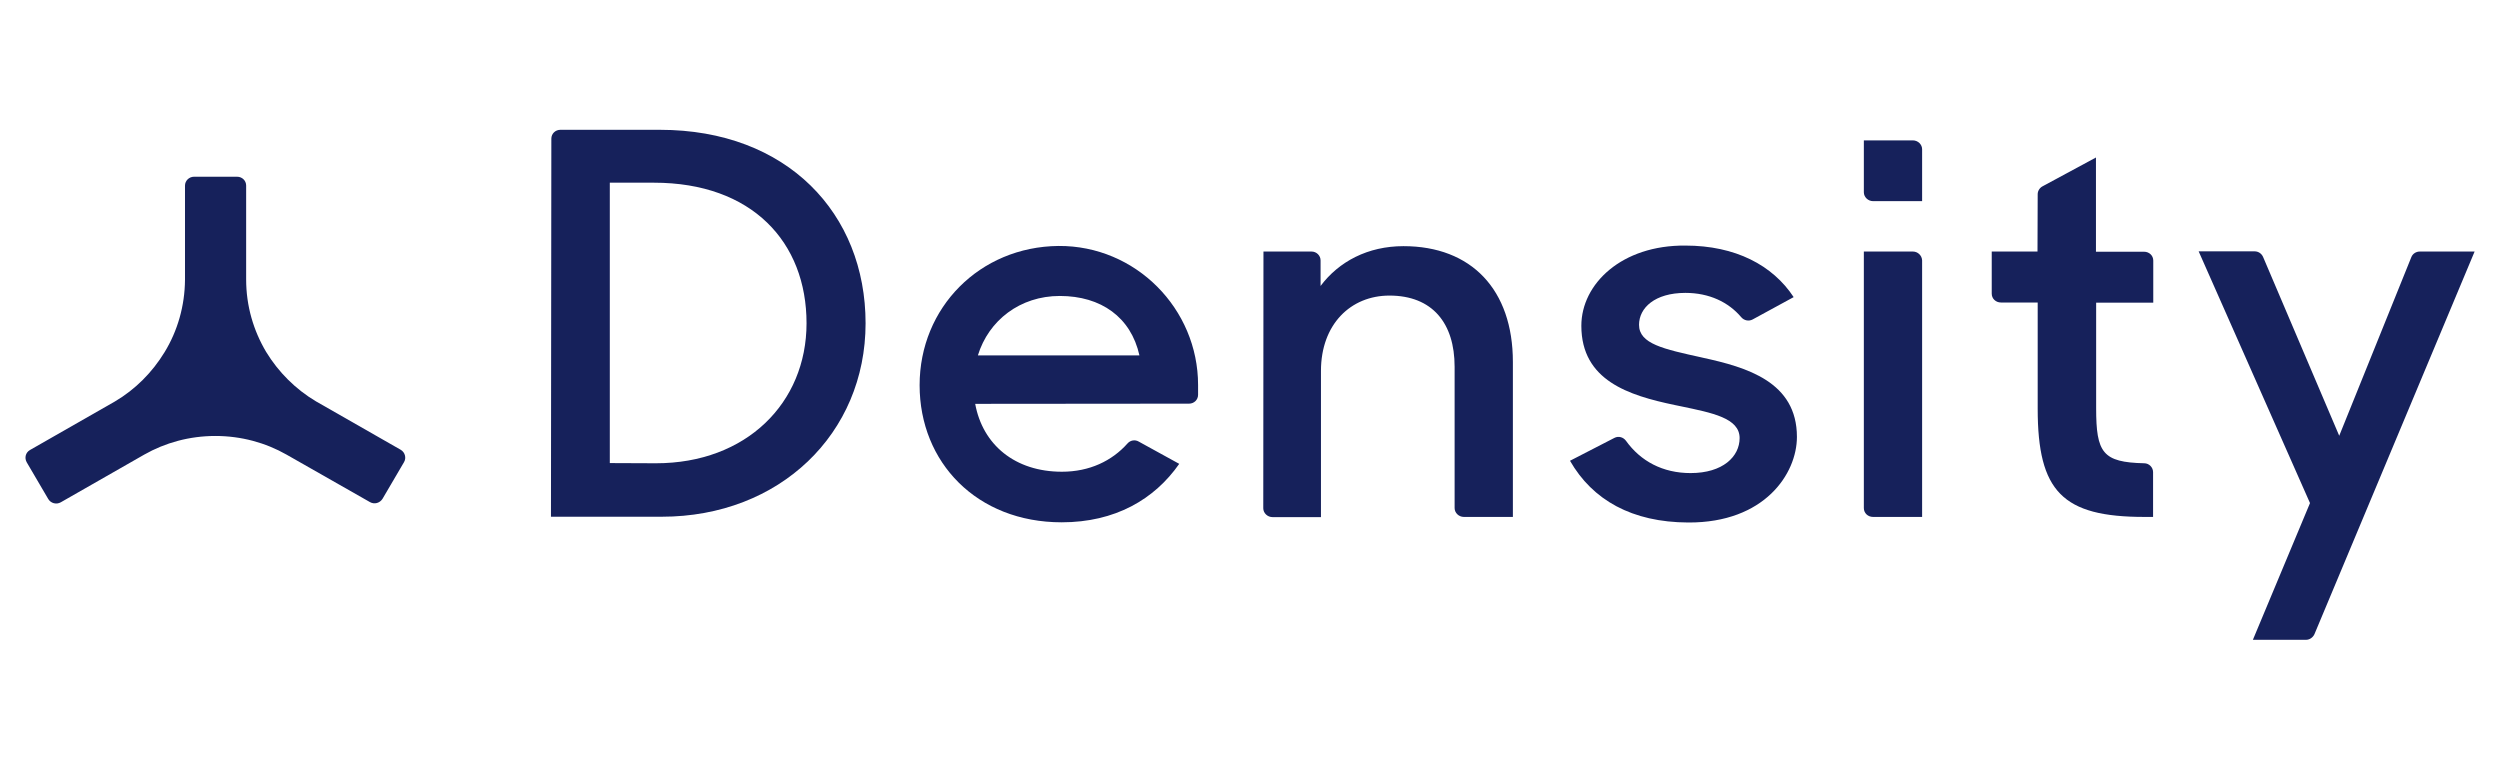 <?xml version="1.0" encoding="utf-8"?>
<!-- Generator: Adobe Illustrator 28.0.0, SVG Export Plug-In . SVG Version: 6.00 Build 0)  -->
<svg version="1.1" xmlns="http://www.w3.org/2000/svg" xmlns:xlink="http://www.w3.org/1999/xlink" x="0px" y="0px"
	 viewBox="0 0 1300 400" style="enable-background:new 0 0 1300 400;" xml:space="preserve">
<style type="text/css">
	.st0{fill-rule:evenodd;clip-rule:evenodd;fill:#16215B;}
	.st1{fill:#16215B;}
</style>
<g id="Layer_2_00000065790757065922040230000004743048543777835155_">
</g>
<g id="Layer_1">
	<g>
		<path class="st0" d="M286.7,72.1c0-2.6,2.1-4.6,4.7-4.6h51.7c66.3,0,107,43.6,107,100.6c0,57.4-44.7,100.6-106,100.6h-57.6
			L286.7,72.1L286.7,72.1z M317.1,240.8V95H340c51.1,0,79.4,30.9,79.4,73.1c0,41.4-31.3,72.8-78.3,72.8L317.1,240.8L317.1,240.8z"/>
		<path class="st1" d="M969.2,73h25.5c2.6,0,4.8,2.1,4.8,4.6v27H974c-2.6,0-4.8-2.1-4.8-4.6V73z"/>
		<path class="st1" d="M816.4,239.6l23.1-11.9c2.1-1.1,4.6-0.4,6,1.5c7.6,10.6,19.1,16.8,33.6,16.8c16.8,0,25.5-8.6,25.5-18.2
			c0-10.4-14.2-13.1-30.4-16.5c-1.1-0.3-2.3-0.4-3.4-0.7c-23.8-5-48.5-12.7-48.5-41.2c0-21.8,21-42,54.1-41.7
			c26,0,45.4,10.2,56.3,26.8l-21.3,11.6c-2,1.1-4.5,0.6-6-1.2c-6.6-7.8-16.6-12.6-29-12.6c-15.9,0-24.1,7.8-24.1,16.6
			c0,9.9,12.7,12.6,32.7,17l0.4,0.1c22.9,5,49,12.5,49,41.2c0,19.1-16.8,44.7-56.5,44.5C848.6,271.6,828.1,260,816.4,239.6z"/>
		<path class="st1" d="M657,130.8h25c2.6,0,4.7,2.1,4.7,4.6v13.3c9.5-12.7,24.6-20.7,43.1-20.7c35.3,0,56.9,22.6,56.9,60.2v80.6
			h-25.5c-2.6,0-4.8-2.1-4.8-4.6v-73.5c0-22.6-11.5-37-33.9-37c-20.1,0-35.6,14.9-35.6,39.2v76h-25.2c-2.6,0-4.8-2.1-4.8-4.6
			L657,130.8L657,130.8z"/>
		<path class="st1" d="M994.7,130.8h-25.5v133.4c0,2.6,2.1,4.6,4.8,4.6h25.5V135.4C999.4,132.9,997.3,130.8,994.7,130.8z"/>
		<path class="st1" d="M1059.5,130.8h-23.8v21.9c0,2.6,2.1,4.6,4.8,4.6h19.1v55.2c0,43.1,12.9,56.3,55.5,56.3h4.5v-23.3
			c0-2.5-2.1-4.6-4.6-4.6c-21.6-0.5-25-5.4-25-28.6v-54.9h29.7v-21.9c0-2.6-2.1-4.6-4.8-4.6h-25v-49l-27.8,15
			c-1.5,0.8-2.5,2.4-2.5,4.1L1059.5,130.8L1059.5,130.8z"/>
		<path class="st1" d="M1201.2,261.6l-57.9-130.9h29.1c1.9,0,3.6,1.1,4.4,2.9l39.6,93l37.5-92.9c0.7-1.8,2.5-2.9,4.4-2.9h28.5
			l-83.3,199c-0.8,1.7-2.5,2.9-4.4,2.9h-27.6L1201.2,261.6z"/>
		<path class="st0" d="M507.1,210c3.9,21.3,20.7,35.3,45.1,35.3c14.3,0,26-5.6,34.1-14.7c1.5-1.7,3.9-2.1,5.8-1l21.1,11.6
			c-12.9,18.5-33.4,30.4-61.1,30.4c-44.2,0-73.9-31.2-73.9-71.3c0-40.4,31.3-72,72.2-72.4c40.2-0.3,72.6,32.7,72.6,72.3v5.1
			c0,2.6-2.1,4.6-4.7,4.6L507.1,210L507.1,210z M551.1,153.9c21.5,0,37,11.1,41.4,30.9h-84C514.1,166.6,530.4,153.9,551.1,153.9z"/>
		<path class="st1" d="M85.6,183.1c-6.4,10.5-15.2,19.4-25.9,25.7l-44.1,25.2c-2.3,1.3-3,4.1-1.7,6.4l11.2,19.1
			c1.3,2.2,4.2,3,6.5,1.7L75,236.4c10.9-6.2,23.6-9.7,37-9.7s26.1,3.5,37,9.7l43.4,24.7c2.3,1.3,5.1,0.5,6.5-1.7l11.2-19.1
			c1.3-2.2,0.5-5.1-1.7-6.4l-44.1-25.2c-10.6-6.3-19.5-15.2-25.9-25.7c-6.6-11.1-10.4-23.9-10.4-37.7V96.5c0-2.6-2.1-4.6-4.7-4.6
			h-22.4c-2.6,0-4.7,2.1-4.7,4.6v48.9C96.1,159.2,92.3,172.1,85.6,183.1z"/>
	</g>
</g>
</svg>
